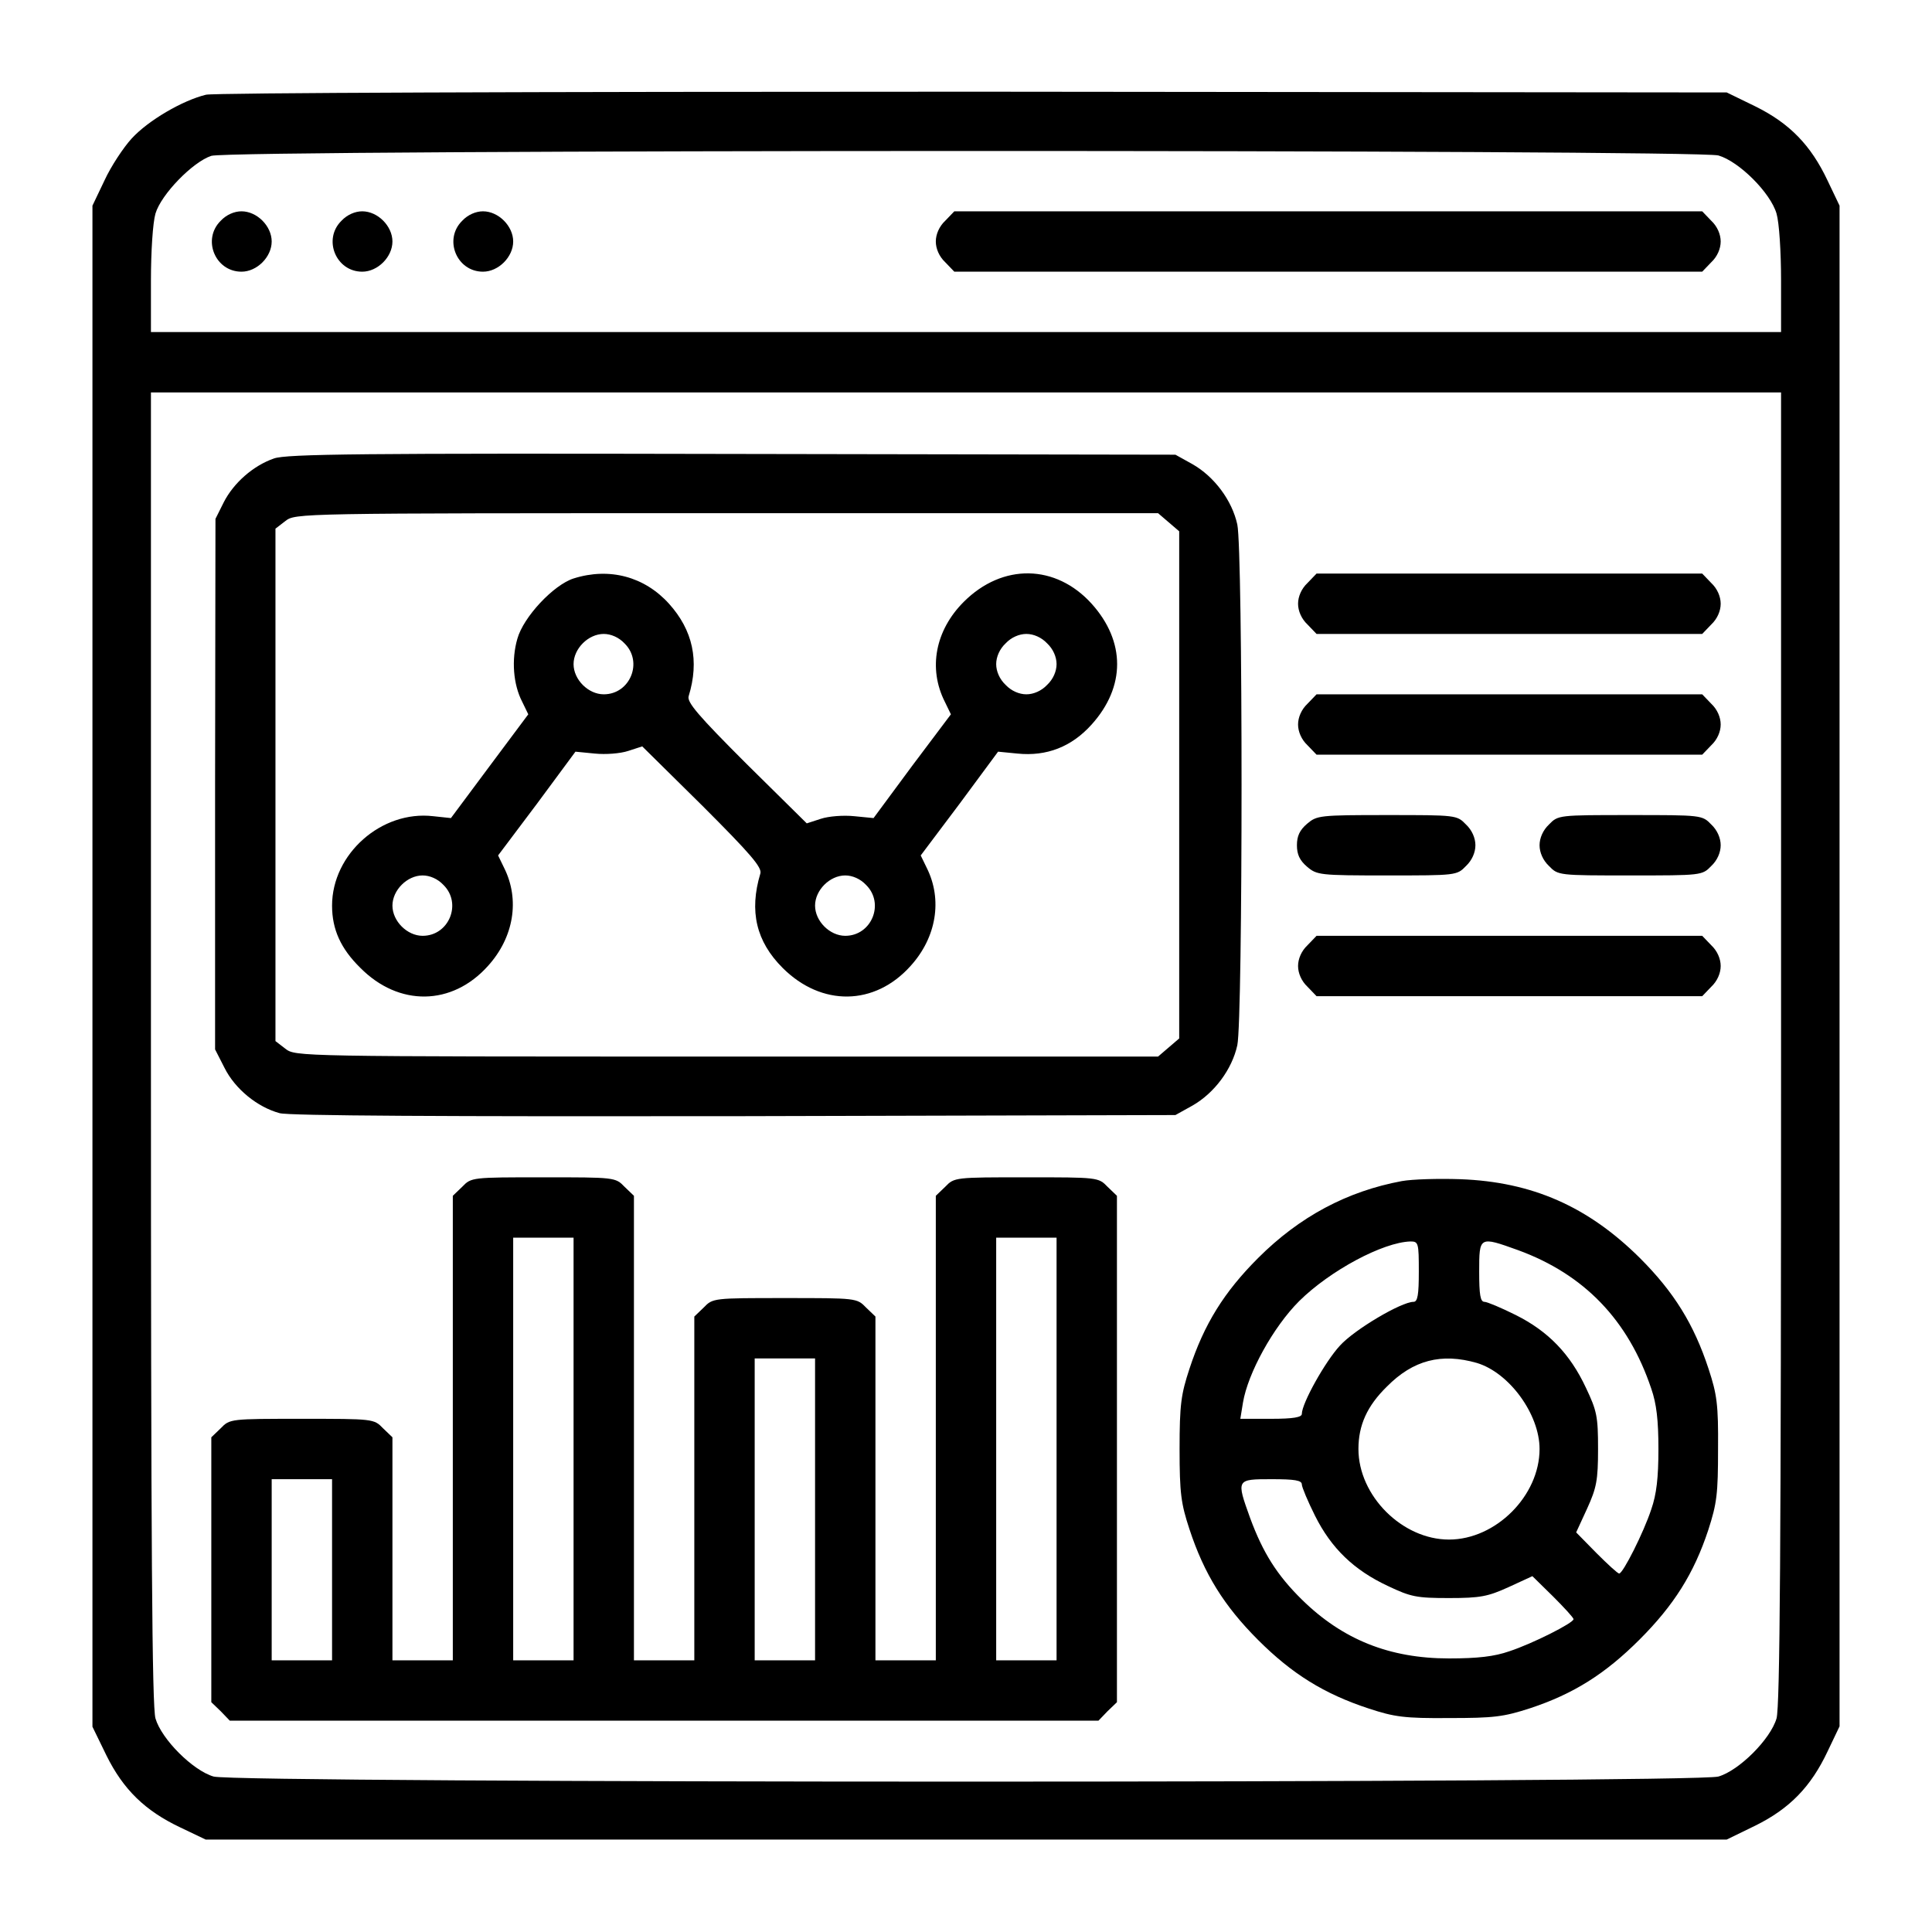 <?xml version="1.0" standalone="no"?>
<!DOCTYPE svg PUBLIC "-//W3C//DTD SVG 20010904//EN"
 "http://www.w3.org/TR/2001/REC-SVG-20010904/DTD/svg10.dtd">
<svg version="1.0" xmlns="http://www.w3.org/2000/svg"
 width="512pt" height="512pt" viewBox="0 0 512 512"
 preserveAspectRatio="xMidYMid meet">

<g transform="translate(0,512) scale(0.1,-0.1)"
fill="#000000" stroke="none">
<path d="M546 4869 c-62 -15 -153 -68 -197 -116 -22 -24 -55 -74 -72 -111
l-32 -67 0 -2016 0 -2015 37 -76 c45 -91 103 -147 196 -191 l67 -32 2016 0
2015 0 76 37 c91 45 147 103 191 196 l32 67 0 2015 0 2015 -32 67 c-44 93
-100 151 -191 196 l-76 37 -1995 2 c-1182 0 -2012 -3 -2035 -8z m4008 -161
c55 -16 138 -99 154 -154 7 -24 12 -100 12 -178 l0 -136 -2160 0 -2160 0 0
136 c0 78 5 154 12 178 15 51 99 137 148 153 53 17 3937 17 3994 1z m166
-2364 c0 -1334 -3 -1746 -12 -1778 -16 -55 -99 -138 -154 -154 -60 -18 -3928
-18 -3988 0 -55 16 -138 99 -154 154 -9 32 -12 444 -12 1778 l0 1736 2160 0
2160 0 0 -1736z"/>
<path d="M585 4535 c-50 -49 -15 -135 55 -135 41 0 80 39 80 80 0 41 -39 80
-80 80 -19 0 -40 -9 -55 -25z"/>
<path d="M905 4535 c-50 -49 -15 -135 55 -135 41 0 80 39 80 80 0 41 -39 80
-80 80 -19 0 -40 -9 -55 -25z"/>
<path d="M1225 4535 c-50 -49 -15 -135 55 -135 41 0 80 39 80 80 0 41 -39 80
-80 80 -19 0 -40 -9 -55 -25z"/>
<path d="M2505 4535 c-16 -15 -25 -36 -25 -55 0 -19 9 -40 25 -55 l24 -25 991
0 991 0 24 25 c16 15 25 36 25 55 0 19 -9 40 -25 55 l-24 25 -991 0 -991 0
-24 -25z"/>
<path d="M726 3905 c-55 -19 -107 -65 -133 -116 l-22 -44 -1 -703 0 -703 25
-49 c28 -56 87 -104 146 -120 24 -7 440 -9 1206 -8 l1168 3 45 25 c58 33 105
96 119 160 15 70 15 1310 0 1380 -14 64 -61 127 -119 160 l-45 25 -1175 2
c-981 2 -1181 0 -1214 -12z m2371 -169 l28 -24 0 -672 0 -672 -28 -24 -28 -24
-1143 0 c-1142 0 -1143 0 -1170 21 l-26 20 0 679 0 679 26 20 c27 21 28 21
1170 21 l1143 0 28 -24z"/>
<path d="M1520 3587 c-53 -17 -133 -102 -149 -160 -16 -55 -11 -121 13 -167
l16 -33 -103 -138 -102 -137 -47 5 c-137 16 -268 -100 -268 -237 0 -63 23
-114 75 -165 102 -103 243 -101 338 5 69 76 85 176 43 260 l-16 33 103 137
102 138 51 -5 c29 -3 68 0 89 7 l37 12 160 -158 c127 -127 158 -163 153 -179
-30 -100 -11 -180 59 -250 103 -103 244 -101 339 5 69 76 85 176 43 260 l-16
33 103 137 102 138 51 -5 c78 -8 144 18 197 77 90 100 90 220 0 320 -95 105
-236 108 -339 5 -75 -75 -95 -176 -50 -265 l16 -33 -103 -137 -102 -138 -51 5
c-29 3 -68 0 -89 -7 l-37 -12 -160 158 c-127 127 -158 163 -153 179 29 94 11
175 -52 245 -65 72 -158 97 -253 67z m135 -172 c50 -49 15 -135 -55 -135 -41
0 -80 39 -80 80 0 41 39 80 80 80 19 0 40 -9 55 -25z m1120 0 c16 -15 25 -36
25 -55 0 -19 -9 -40 -25 -55 -15 -16 -36 -25 -55 -25 -19 0 -40 9 -55 25 -16
15 -25 36 -25 55 0 19 9 40 25 55 15 16 36 25 55 25 19 0 40 -9 55 -25z
m-1600 -640 c50 -49 15 -135 -55 -135 -41 0 -80 39 -80 80 0 41 39 80 80 80
19 0 40 -9 55 -25z m1120 0 c50 -49 15 -135 -55 -135 -41 0 -80 39 -80 80 0
41 39 80 80 80 19 0 40 -9 55 -25z"/>
<path d="M3465 3575 c-16 -15 -25 -36 -25 -55 0 -19 9 -40 25 -55 l24 -25 511
0 511 0 24 25 c16 15 25 36 25 55 0 19 -9 40 -25 55 l-24 25 -511 0 -511 0
-24 -25z"/>
<path d="M3465 3255 c-16 -15 -25 -36 -25 -55 0 -19 9 -40 25 -55 l24 -25 511
0 511 0 24 25 c16 15 25 36 25 55 0 19 -9 40 -25 55 l-24 25 -511 0 -511 0
-24 -25z"/>
<path d="M3464 2937 c-20 -17 -27 -33 -27 -57 0 -24 7 -40 27 -57 26 -22 33
-23 212 -23 183 0 185 0 209 25 16 15 25 36 25 55 0 19 -9 40 -25 55 -24 25
-26 25 -209 25 -179 0 -186 -1 -212 -23z"/>
<path d="M4105 2935 c-16 -15 -25 -36 -25 -55 0 -19 9 -40 25 -55 24 -25 26
-25 215 -25 189 0 191 0 215 25 16 15 25 36 25 55 0 19 -9 40 -25 55 -24 25
-26 25 -215 25 -189 0 -191 0 -215 -25z"/>
<path d="M3465 2615 c-16 -15 -25 -36 -25 -55 0 -19 9 -40 25 -55 l24 -25 511
0 511 0 24 25 c16 15 25 36 25 55 0 19 -9 40 -25 55 l-24 25 -511 0 -511 0
-24 -25z"/>
<path d="M1225 1975 l-25 -24 0 -616 0 -615 -80 0 -80 0 0 295 0 296 -25 24
c-24 25 -26 25 -215 25 -189 0 -191 0 -215 -25 l-25 -24 0 -351 0 -351 25 -24
24 -25 1151 0 1151 0 24 25 25 24 0 671 0 671 -25 24 c-24 25 -26 25 -215 25
-189 0 -191 0 -215 -25 l-25 -24 0 -616 0 -615 -80 0 -80 0 0 455 0 456 -25
24 c-24 25 -26 25 -215 25 -189 0 -191 0 -215 -25 l-25 -24 0 -456 0 -455 -80
0 -80 0 0 615 0 616 -25 24 c-24 25 -26 25 -215 25 -189 0 -191 0 -215 -25z
m295 -695 l0 -560 -80 0 -80 0 0 560 0 560 80 0 80 0 0 -560z m1280 0 l0 -560
-80 0 -80 0 0 560 0 560 80 0 80 0 0 -560z m-640 -160 l0 -400 -80 0 -80 0 0
400 0 400 80 0 80 0 0 -400z m-1280 -160 l0 -240 -80 0 -80 0 0 240 0 240 80
0 80 0 0 -240z"/>
<path d="M3715 1990 c-145 -27 -271 -94 -381 -204 -90 -90 -143 -175 -182
-294 -22 -67 -26 -94 -26 -212 0 -118 4 -145 26 -212 39 -119 92 -204 182
-294 90 -90 175 -143 294 -182 67 -22 94 -26 212 -25 119 0 144 3 215 26 115
38 199 91 290 182 91 91 144 175 182 290 23 71 26 96 26 215 1 118 -3 145 -25
212 -39 119 -92 204 -182 294 -138 137 -286 202 -476 209 -58 2 -127 0 -155
-5z m45 -240 c0 -61 -3 -80 -14 -80 -32 0 -156 -73 -195 -116 -39 -42 -101
-153 -101 -181 0 -9 -23 -13 -81 -13 l-82 0 7 43 c13 78 80 200 149 269 82 81
222 156 295 158 21 0 22 -4 22 -80z m263 57 c175 -64 292 -185 353 -367 14
-40 19 -84 19 -160 0 -76 -5 -120 -19 -160 -20 -61 -75 -170 -85 -170 -4 0
-31 25 -60 54 l-54 55 29 63 c25 55 29 75 29 158 0 86 -3 101 -32 162 -42 90
-100 150 -186 193 -38 19 -76 35 -83 35 -11 0 -14 19 -14 80 0 94 0 94 103 57z
m-109 -299 c86 -26 166 -136 166 -228 0 -124 -116 -240 -240 -240 -124 0 -240
116 -240 240 0 63 23 114 75 165 70 71 145 90 239 63z m-464 -322 c0 -7 16
-45 35 -83 43 -86 103 -144 193 -186 61 -29 76 -32 162 -32 83 0 103 4 158 29
l63 29 55 -54 c29 -29 54 -56 54 -60 0 -10 -109 -65 -170 -85 -40 -14 -84 -19
-160 -19 -158 0 -282 50 -390 156 -66 65 -103 124 -137 216 -37 103 -37 103
57 103 61 0 80 -3 80 -14z"/>
</g>
</svg>
